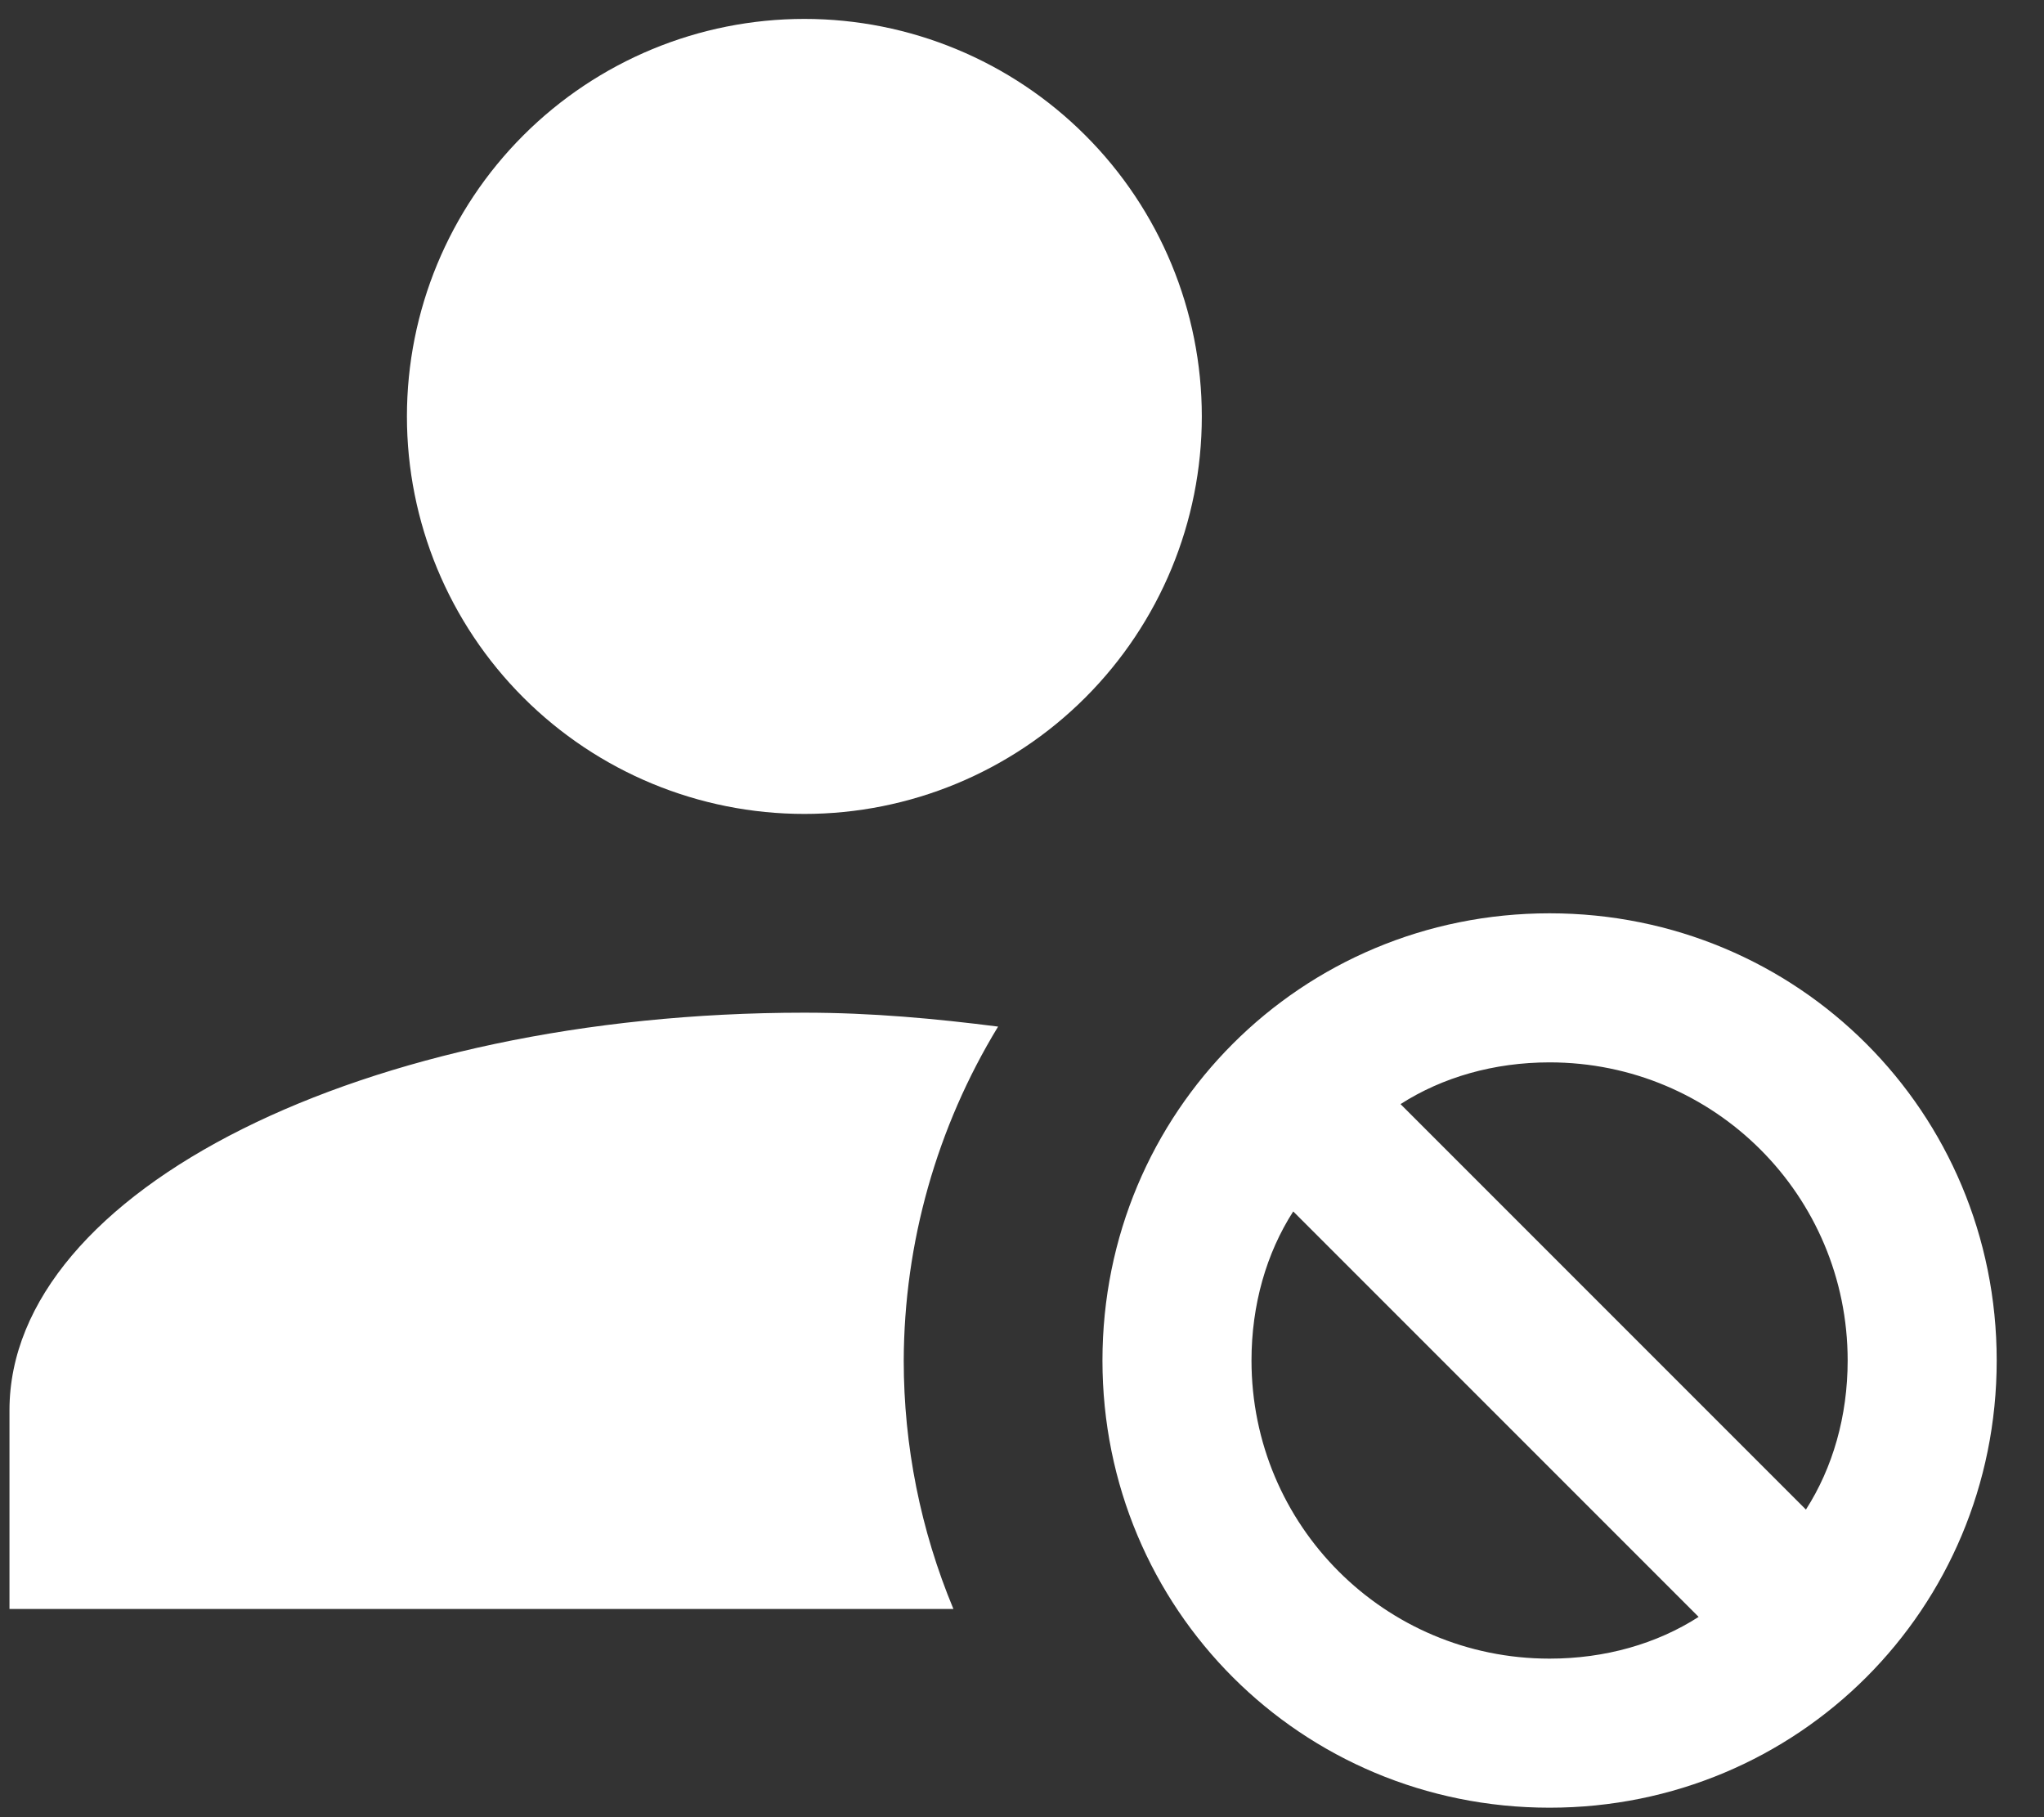 <svg width="36" height="32" viewBox="0 0 36 32" fill="none" xmlns="http://www.w3.org/2000/svg">
<rect x="0" y="0" width="36" height="32" fill="#333333" stroke="none"/>
<path d="M14.167 0.333C12.31 0.333 10.53 1.071 9.217 2.384C7.904 3.696 7.167 5.477 7.167 7.333C7.167 9.19 7.904 10.97 9.217 12.283C10.53 13.596 12.31 14.333 14.167 14.333C16.023 14.333 17.804 13.596 19.116 12.283C20.429 10.97 21.167 9.19 21.167 7.333C21.167 5.477 20.429 3.696 19.116 2.384C17.804 1.071 16.023 0.333 14.167 0.333ZM27.292 16.083C22.917 16.083 19.417 19.583 19.417 23.958C19.417 28.333 22.917 31.833 27.292 31.833C31.667 31.833 35.167 28.333 35.167 23.958C35.167 19.583 31.667 16.083 27.292 16.083ZM14.167 17.833C6.432 17.833 0.167 20.966 0.167 24.833V28.333H16.792C16.214 26.947 15.917 25.46 15.917 23.958C15.924 21.883 16.499 19.85 17.579 18.078C16.477 17.938 15.357 17.833 14.167 17.833ZM27.292 18.708C30.197 18.708 32.542 21.053 32.542 23.958C32.542 24.938 32.279 25.848 31.807 26.583L24.667 19.443C25.402 18.971 26.312 18.708 27.292 18.708ZM22.777 21.333L29.917 28.473C29.182 28.946 28.272 29.208 27.292 29.208C24.387 29.208 22.042 26.863 22.042 23.958C22.042 22.978 22.304 22.068 22.777 21.333Z" fill="white"/>
</svg>
